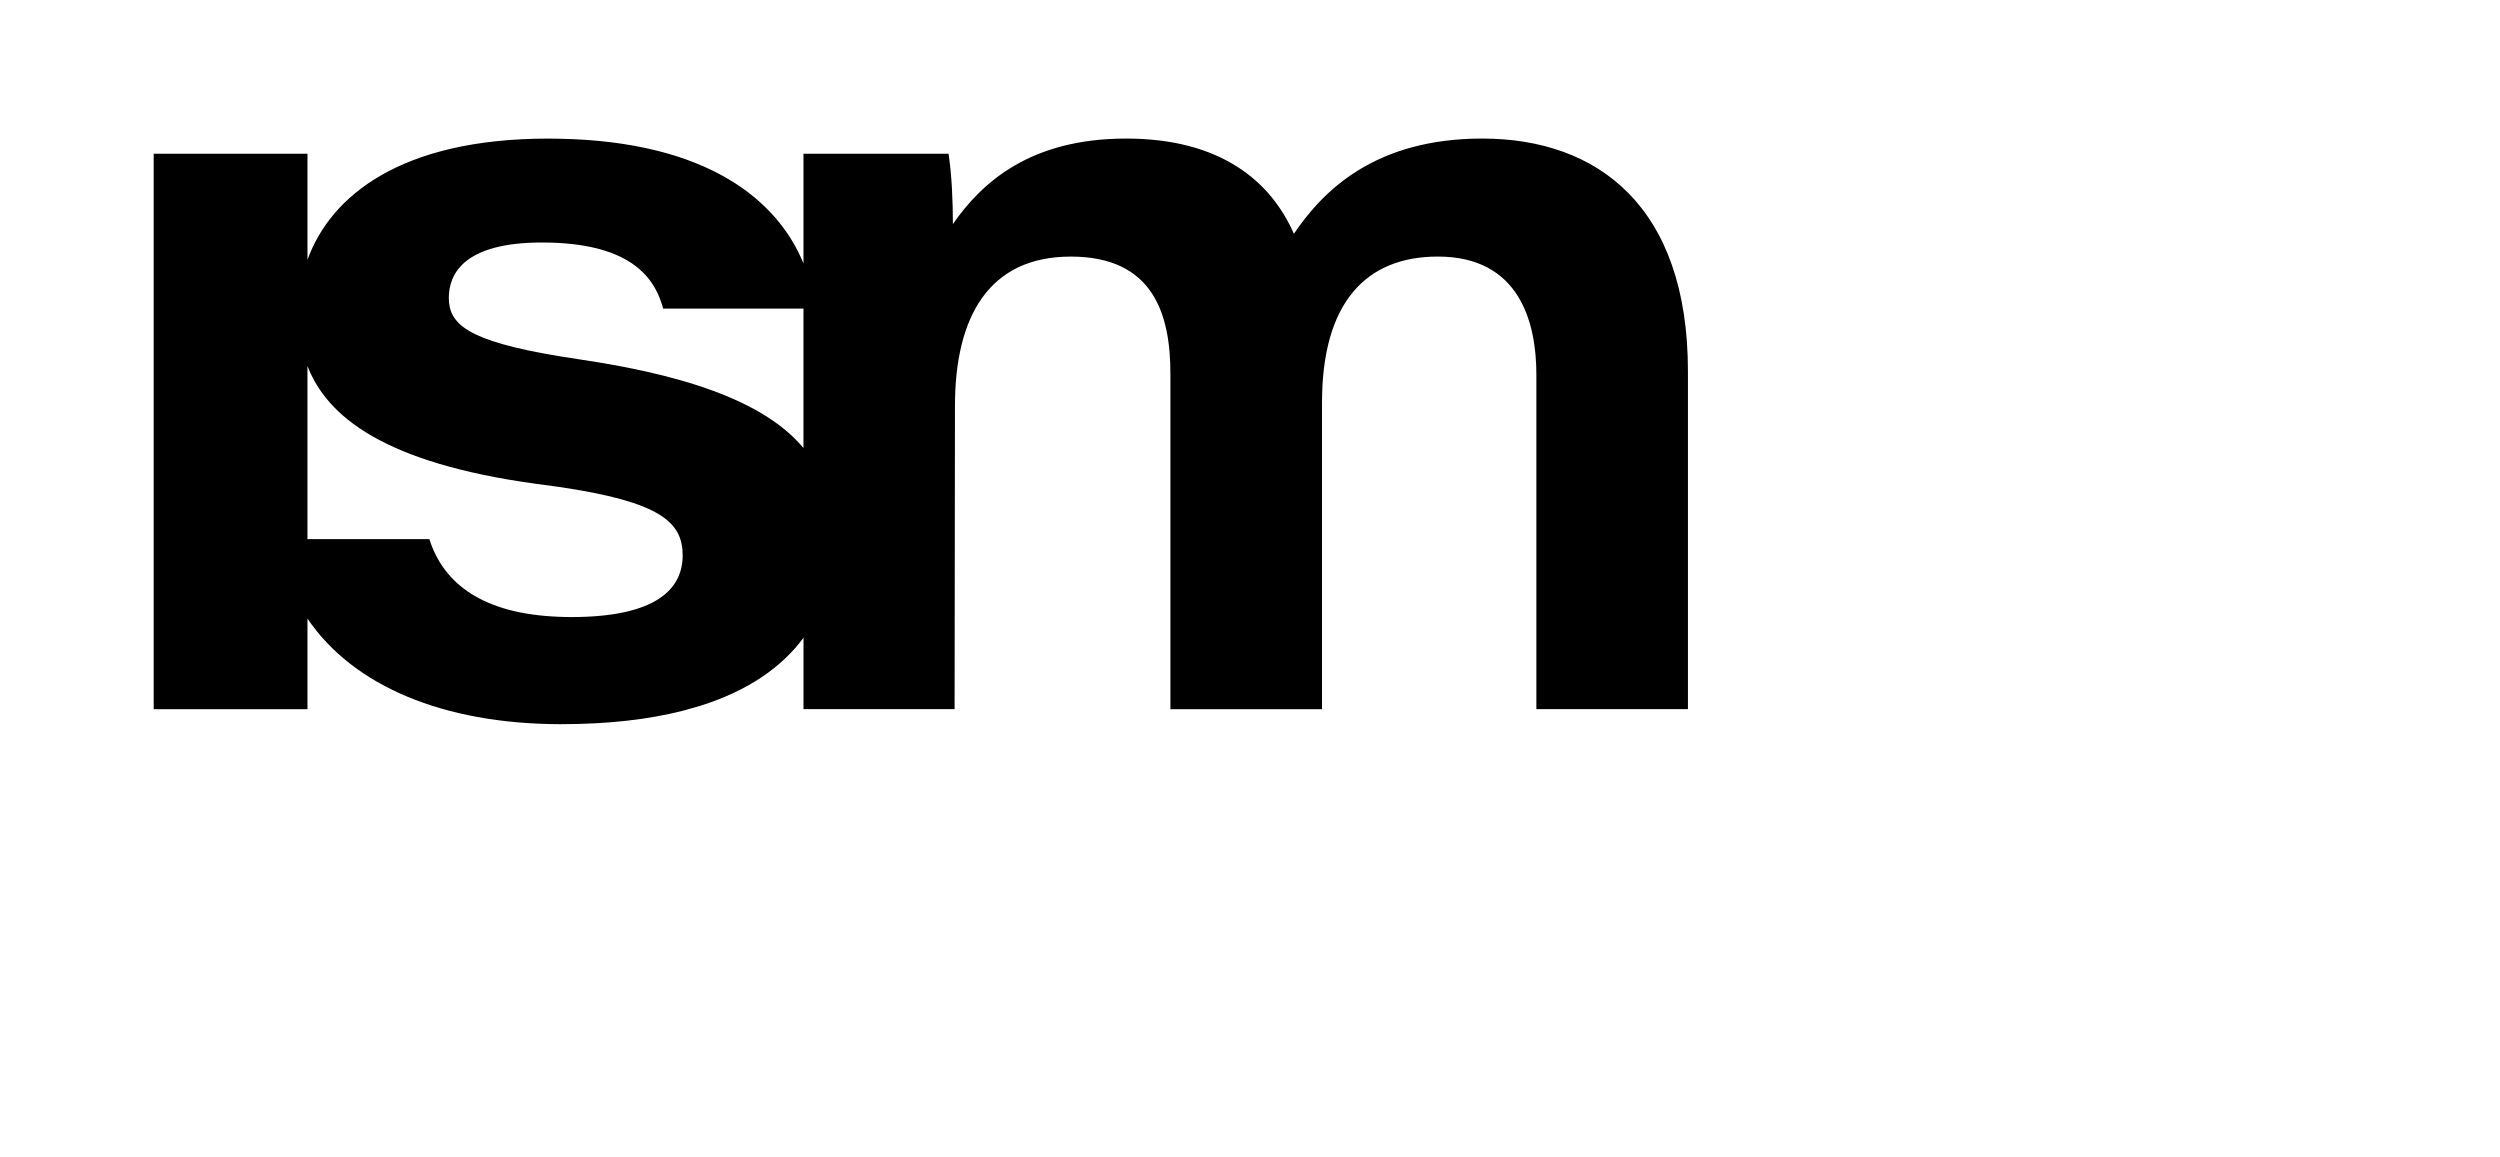 <?xml version="1.0" encoding="UTF-8"?>
<svg id="details" xmlns="http://www.w3.org/2000/svg" viewBox="0 0 1084.73 501.89">
  <defs>
    <style>
      .cls-1 {
        stroke-width: 0px;
      }
    </style>
  </defs>
  <path class="cls-1" d="m348.61,307.7h65.58l.16-131.55c0-38.52,14.57-64.82,50.27-64.82s43.21,24.89,43.21,50.73v145.65h65.78v-132.97c0-43.69,19.25-63.42,50.26-63.42,35.23,0,42.75,28.18,42.75,51.2v145.18h65.76v-146.59c0-71.86-39.45-100.99-89.24-100.99-46.51,0-69.05,22.55-81.73,41.33-9.86-22.55-31.47-41.33-72.8-41.33s-62.47,18.78-75.16,37.11c0-9.86-.47-21.16-1.88-30.53h-62.95v47.6c-10.99-26.94-41.11-52.98-106.28-54.11-1.45,0-2.88-.06-4.37-.06-64.29,0-94.57,25-104.56,52.59v-46.02h-66.73v241h66.73v-39.3c19.99,29.5,59.24,45.57,108.93,45.81h1.27c20.49,0,37.96-2.08,52.69-5.83l7.76-2.2c20.73-6.58,35.29-16.85,44.57-29.48v30.99h-.02Zm-100.8-39.96c-1.89,0-3.69-.06-5.49-.13-32.55-1.29-49.8-14.1-56.03-33.69h-52.89v-75.13c8.44,21.89,33.2,42.14,99.39,51.16,3.35.42,6.53.85,9.54,1.29,44,6.45,53.87,15.2,53.87,29.71s-11.27,26.79-48.38,26.79m100.8-73.34c-13.92-16.68-41.99-30.35-97.04-38.45-3.26-.48-6.34-.96-9.25-1.45-39.82-6.64-47.59-13.95-47.59-25.32,0-10.33,6.57-23.96,40.39-23.96,2.52,0,4.88.06,7.19.19,33.89,1.87,42.32,17.02,45.42,28.48h60.88v60.51Z"/>
</svg>